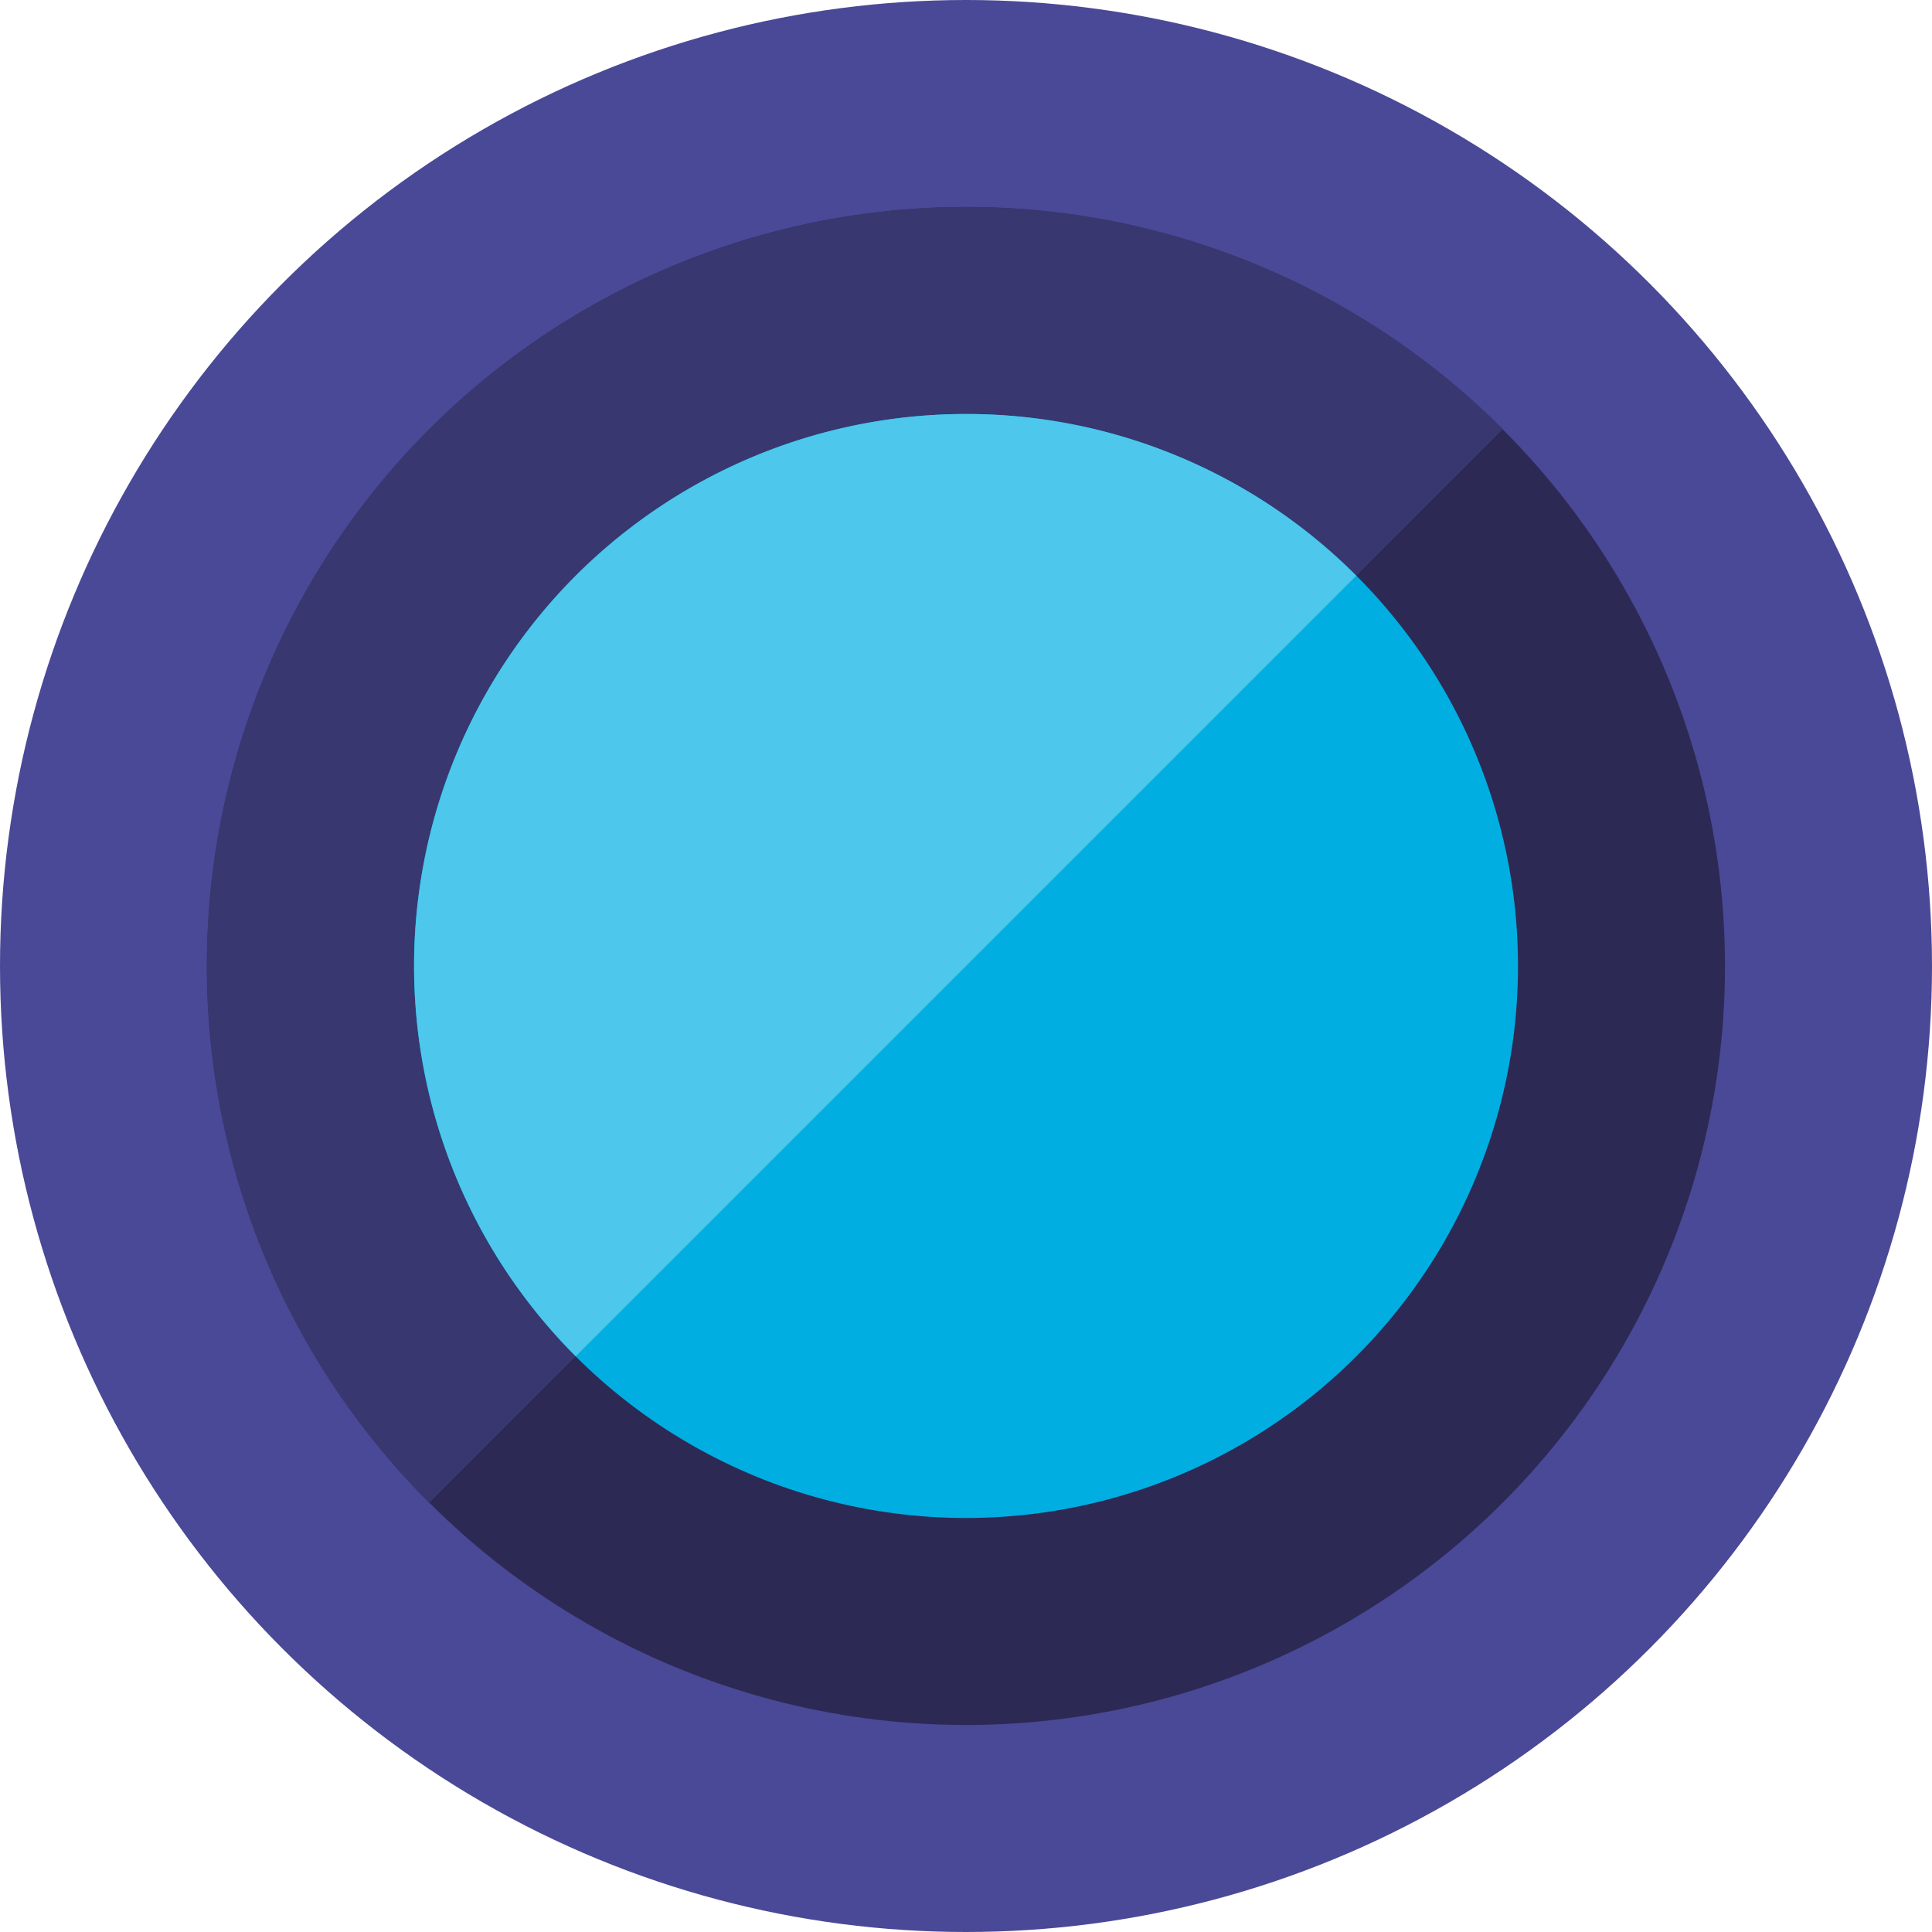 <svg xmlns="http://www.w3.org/2000/svg" viewBox="0 0 70 70"><defs><style>.cls-1{fill:#4a4997;}.cls-2{fill:#2d2955;}.cls-3{fill:#38376f;}.cls-4{fill:#00aee2;}.cls-5{fill:#4dc7eb;}</style></defs><title>Highlighted - Sea Serpent</title><g id="Highlighted_-_Sea_Serpent" data-name="Highlighted - Sea Serpent"><circle class="cls-1" cx="35" cy="35" r="35"/><circle class="cls-2" cx="35" cy="35" r="27.5"/><path class="cls-3" d="M35,7.5A27.5,27.5,0,0,0,15.55,54.45L54.45,15.55A27.41,27.41,0,0,0,35,7.5Z"/><circle class="cls-4" cx="35" cy="35" r="20"/><path class="cls-5" d="M35,15A20,20,0,0,0,20.86,49.14L49.14,20.86A19.94,19.94,0,0,0,35,15Z"/></g></svg>